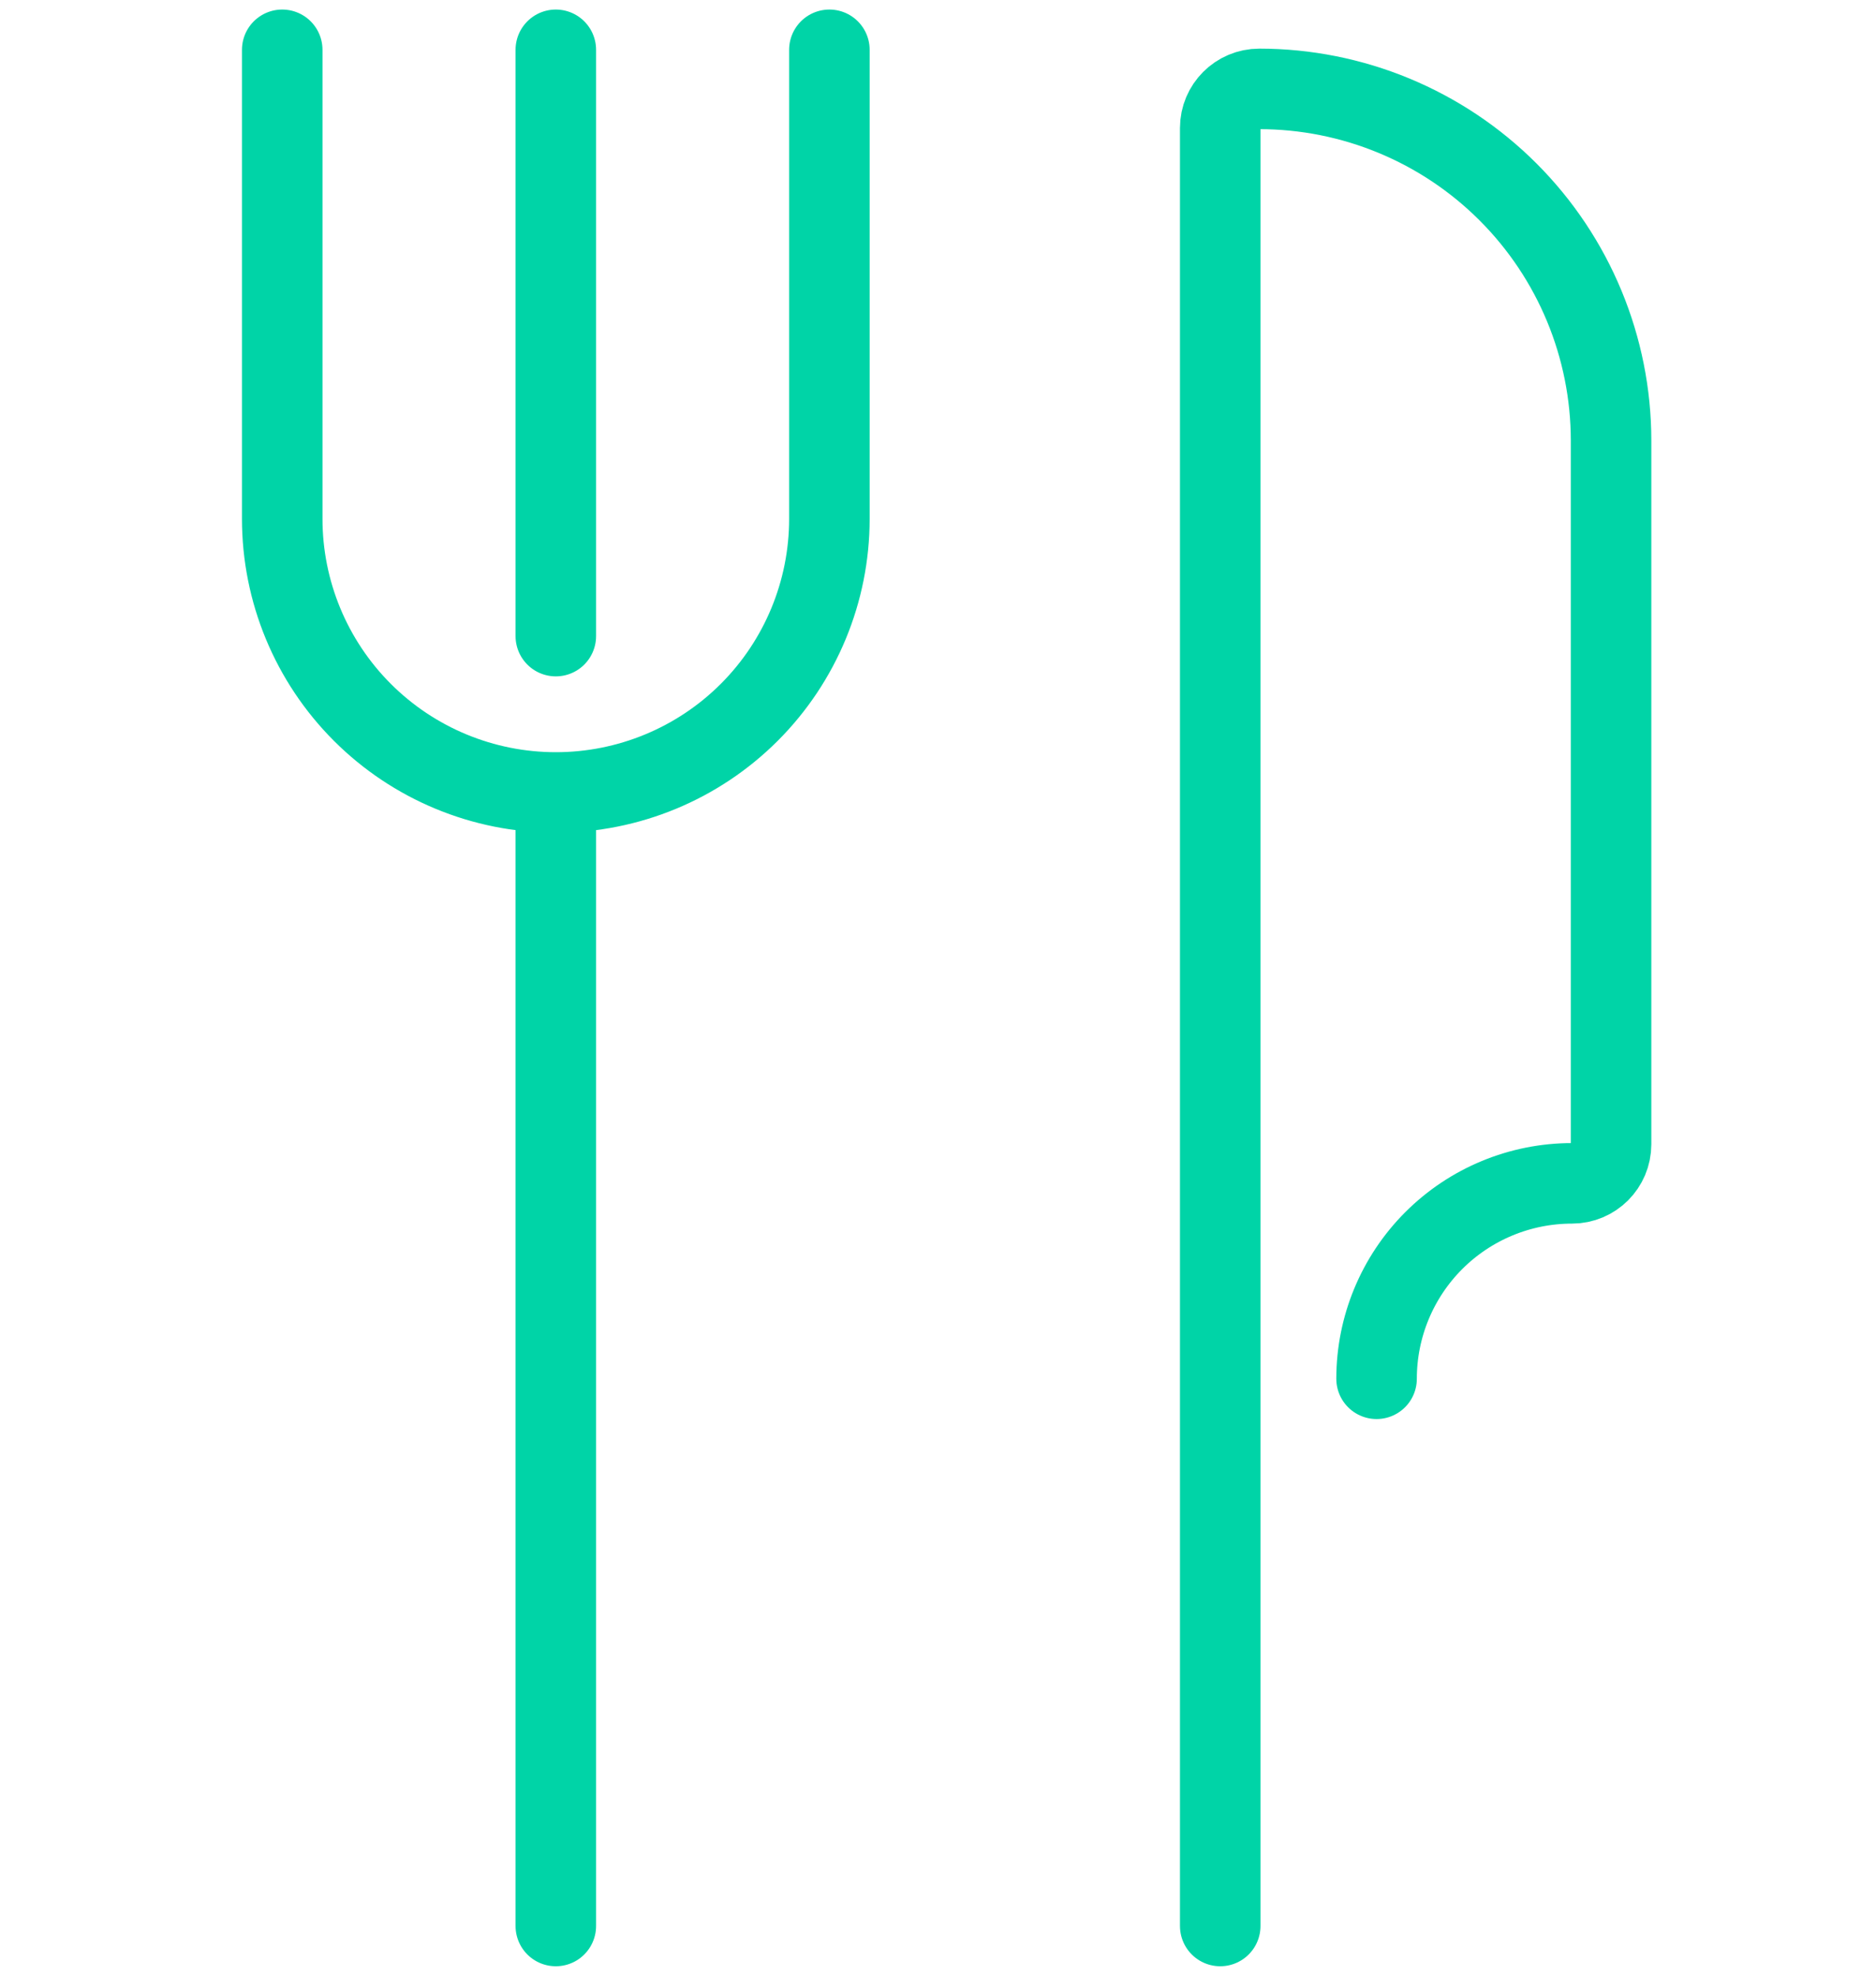 <svg width="113" height="119" viewBox="0 0 113 119" fill="none" xmlns="http://www.w3.org/2000/svg">
<path d="M73.5 116V7.708C73.5 6.408 74.554 5.354 75.854 5.354V5.354C81.473 5.354 86.863 7.586 90.836 11.56C94.809 15.533 97.042 20.922 97.042 26.542V68.917C97.042 70.217 95.988 71.271 94.688 71.271V71.271C91.566 71.271 88.572 72.511 86.364 74.718C84.157 76.926 82.917 79.92 82.917 83.042M33.479 116V47.729M33.479 47.729C37.85 47.729 42.041 45.993 45.132 42.903C48.222 39.812 49.958 35.62 49.958 31.25V3M33.479 47.729C29.109 47.729 24.917 45.993 21.827 42.903C18.736 39.812 17 35.62 17 31.25V3M33.479 3V38.312" stroke="#00D4A7" stroke-width="4.85" stroke-linecap="round"/>
</svg>
